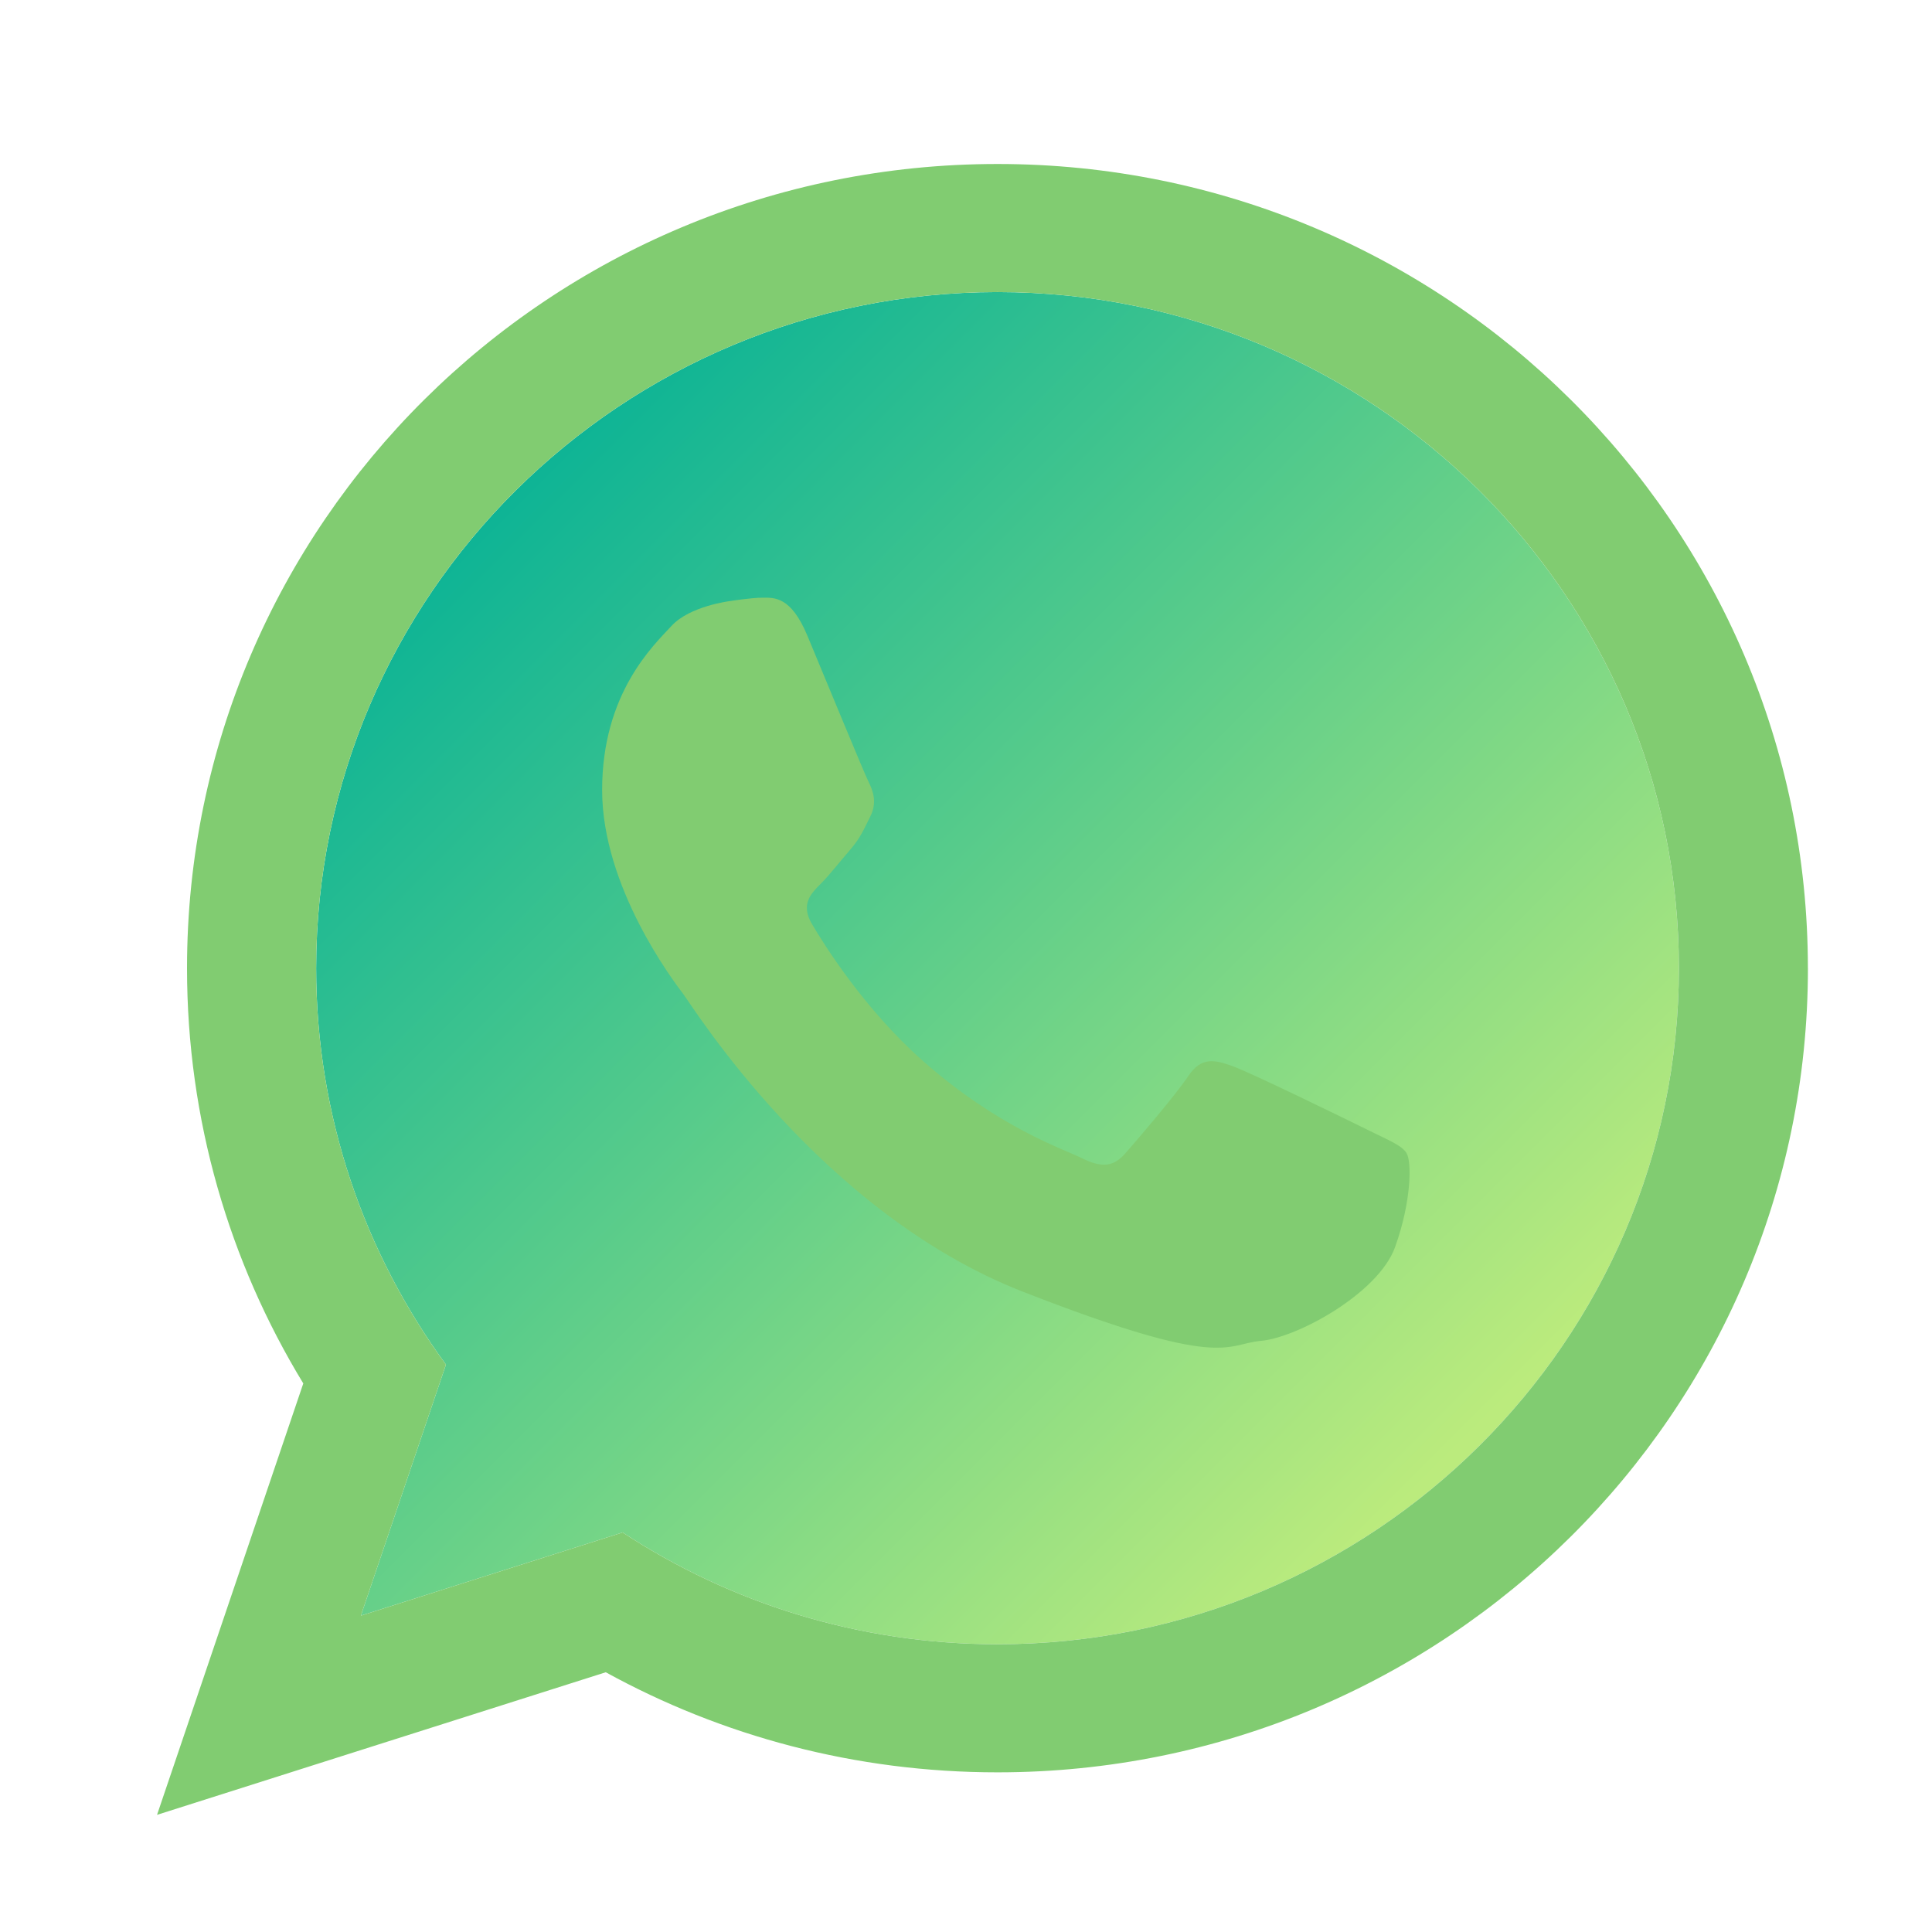<?xml version="1.0" encoding="UTF-8"?>
<svg id="Layer_1" data-name="Layer 1" xmlns="http://www.w3.org/2000/svg" xmlns:xlink="http://www.w3.org/1999/xlink"
  viewBox="0 0 500 500">
  <defs>
    <style>
      .cls-1 {
        fill: url(#linear-gradient);
      }

      .cls-1,
      .cls-2 {
        fill-rule: evenodd;
        stroke-width: 0px;
      }

      .cls-2 {
        fill: #81cc71;
      }
    </style>
    <linearGradient id="linear-gradient" x1="112.99" y1="147.42" x2="361.29" y2="395.72" gradientUnits="userSpaceOnUse">
      <stop offset="0" stop-color="#0eb495" />
      <stop offset=".99" stop-color="#bbeb7d" />
    </linearGradient>
  </defs>
  <path class="cls-1"
    d="m258.16,75.59c-97.26,0-176.34,78.48-176.34,174.98,0,38.27,12.47,73.73,33.59,102.59l-22.02,64.97,67.75-21.53c27.84,18.26,61.19,28.93,97.03,28.93,97.22,0,176.33-78.49,176.33-174.96s-79.11-174.98-176.33-174.98h0Z" />
  <path class="cls-2"
    d="m467.89,250.57c0,114.92-93.9,208.11-209.73,208.11-36.78,0-71.34-9.39-101.39-25.9l-116.13,36.9,37.85-111.65c-19.1-31.37-30.09-68.15-30.09-107.46,0-114.95,93.9-208.13,209.75-208.13s209.73,93.18,209.73,208.13h0Zm-209.73-174.98c-97.26,0-176.34,78.48-176.34,174.98,0,38.27,12.47,73.73,33.59,102.59l-22.02,64.97,67.75-21.53c27.84,18.26,61.19,28.93,97.03,28.93,97.22,0,176.33-78.49,176.33-174.96s-79.11-174.98-176.33-174.98h0Zm105.91,222.91c-1.3-2.13-4.73-3.41-9.85-5.96-5.14-2.55-30.44-14.9-35.14-16.59-4.71-1.7-8.16-2.55-11.57,2.55-3.43,5.1-13.29,16.6-16.29,20-2.99,3.41-5.98,3.83-11.13,1.28-5.15-2.55-21.72-7.95-41.35-25.31-15.27-13.54-25.59-30.23-28.61-35.33-2.98-5.1-.3-7.86,2.25-10.4,2.32-2.3,5.15-5.96,7.72-8.92,2.58-2.99,3.43-5.13,5.14-8.53,1.71-3.41.86-6.37-.44-8.92-1.28-2.55-11.57-27.65-15.86-37.88-4.26-10.19-8.55-9.81-11.57-9.81s-8.54.89-8.54.89c0,0-10.31,1.28-15.01,6.38-4.71,5.1-17.99,17.45-17.99,42.53s18.41,49.37,20.98,52.75c2.58,3.41,35.56,56.6,87.83,77.03,52.27,20.42,52.27,13.61,61.7,12.75,9.41-.83,30.41-12.33,34.7-24.25,4.29-11.92,4.29-22.13,3.01-24.25h0Zm0,0" />
</svg>